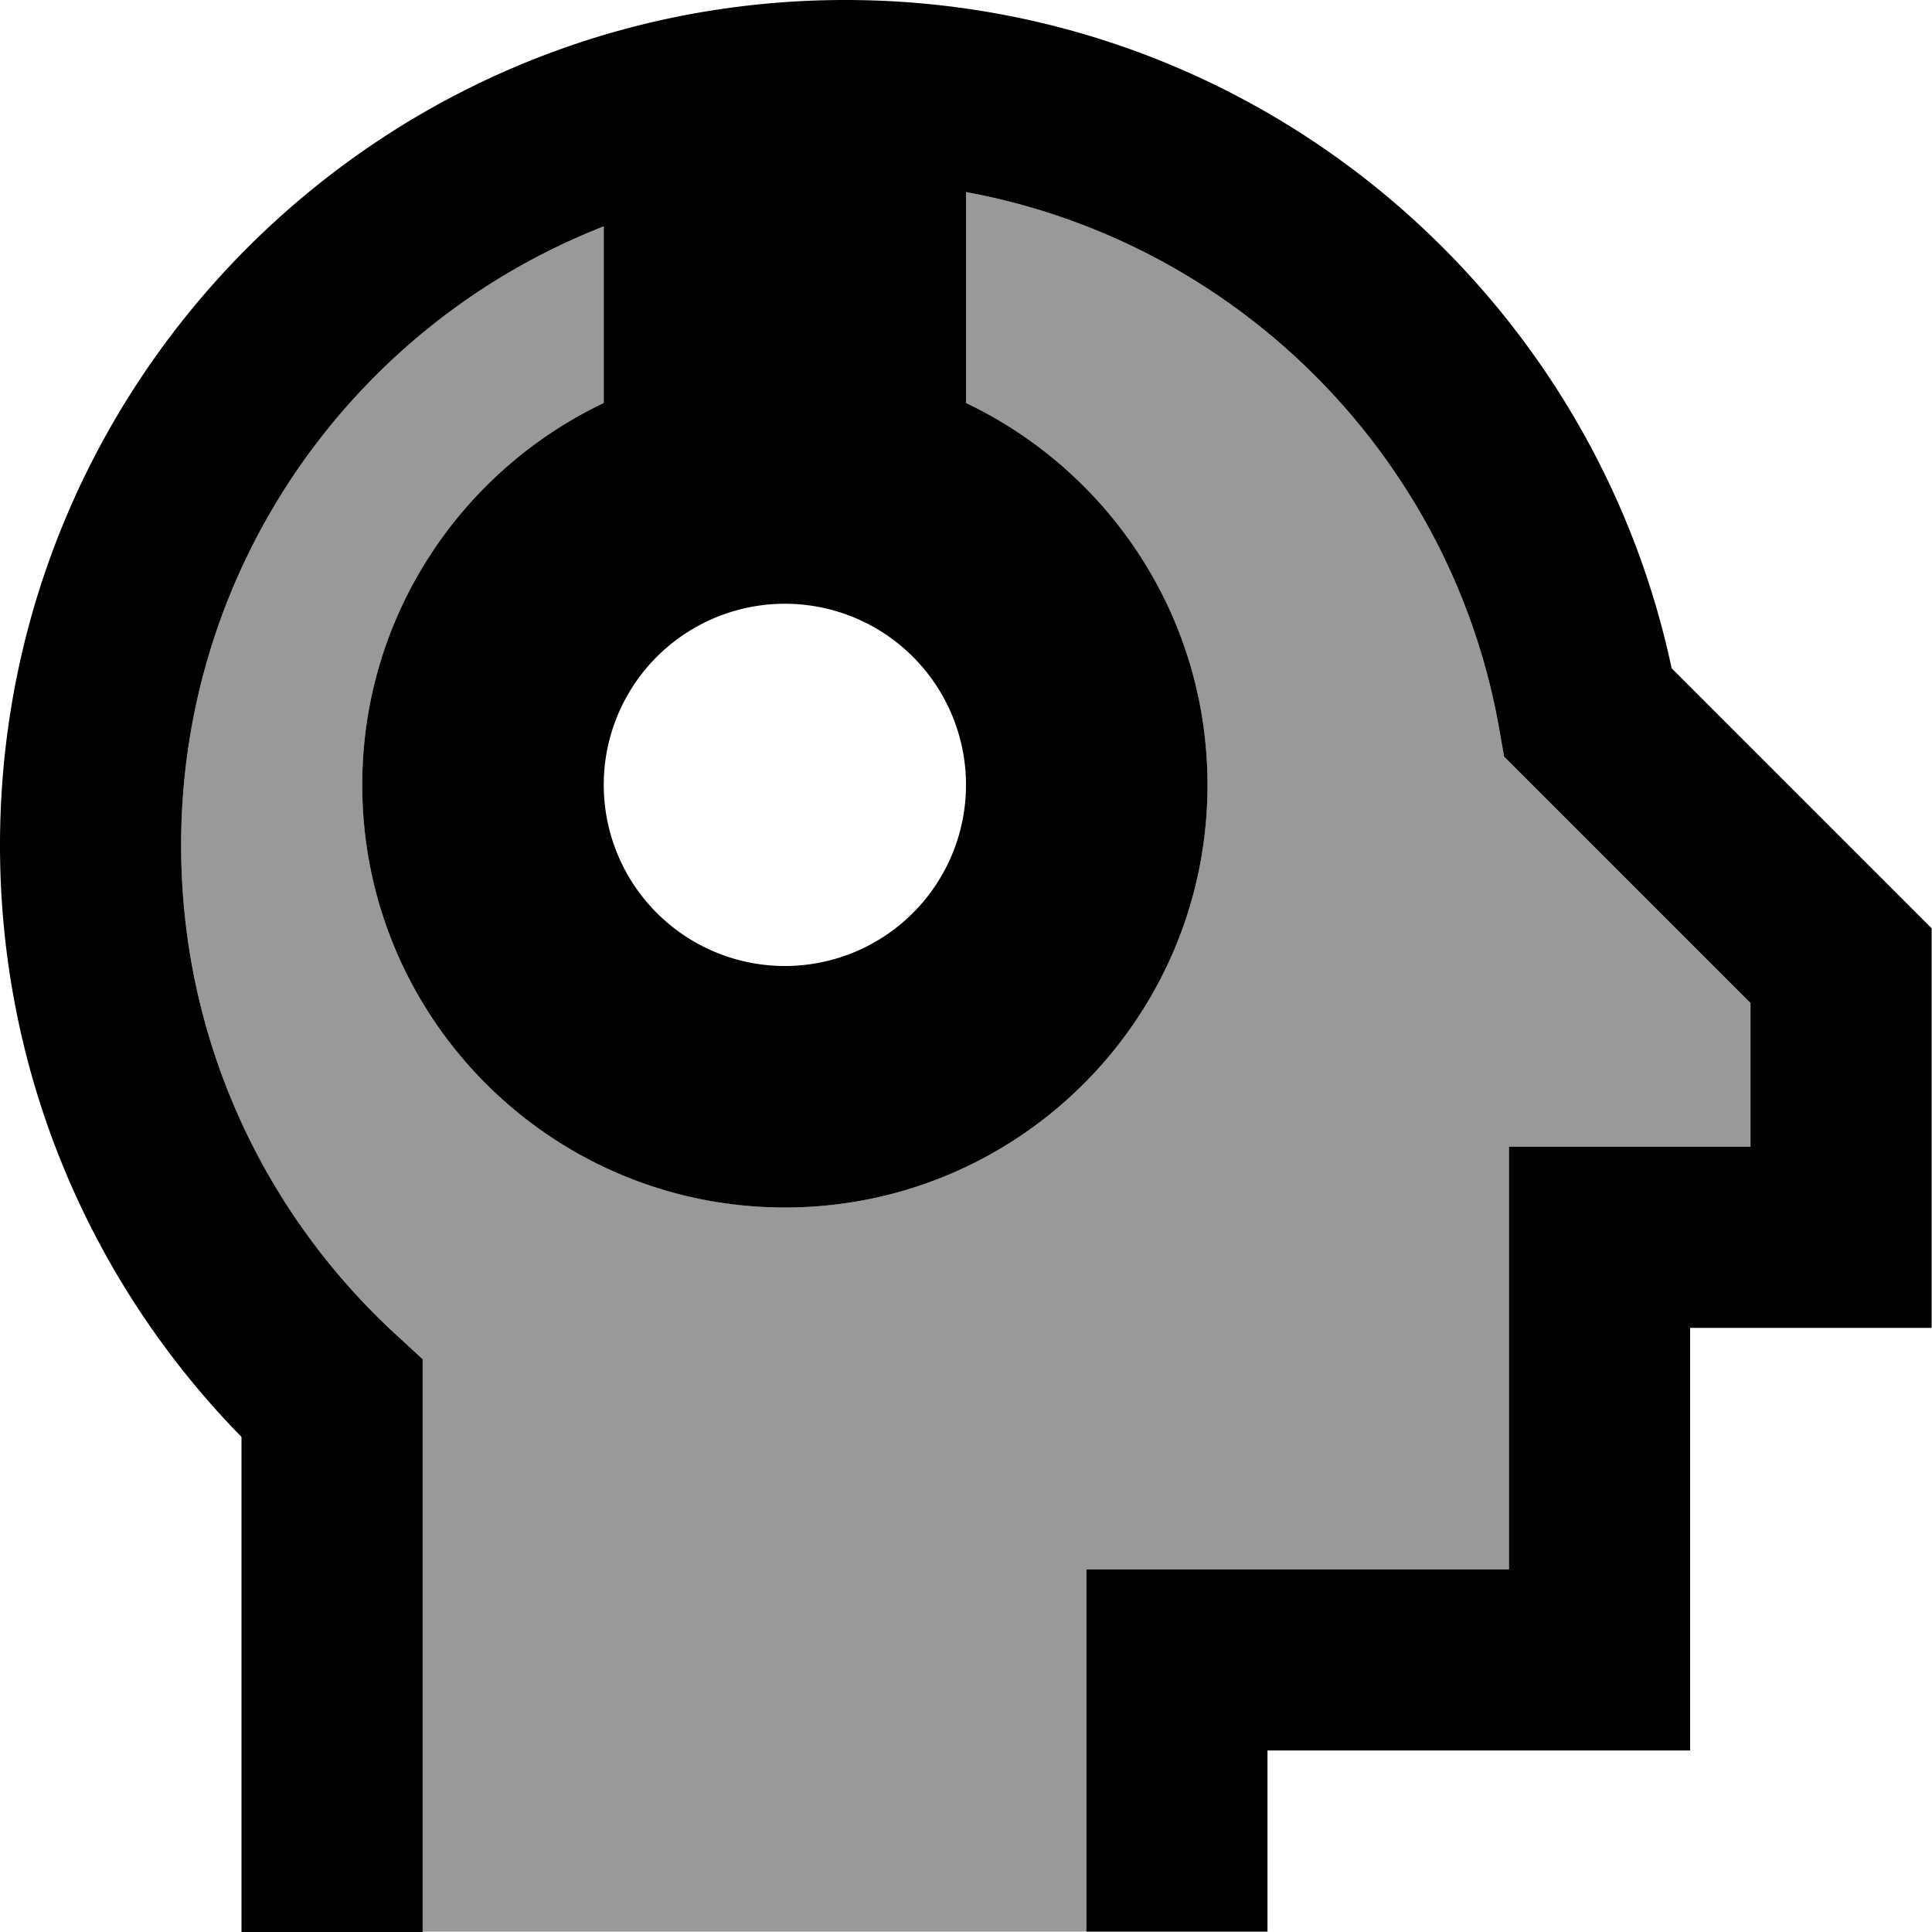 <svg xmlns="http://www.w3.org/2000/svg" viewBox="0 0 512 512"><!--! Font Awesome Pro 7.0.1 by @fontawesome - https://fontawesome.com License - https://fontawesome.com/license (Commercial License) Copyright 2025 Fonticons, Inc. --><path style="fill:currentColor;opacity:.4" d="M48 224C48 149.4 94.4 85.6 160 60l0 46.8c-37.8 18-64 56.5-64 101.2 0 61.9 50.1 112 112 112s112-50.1 112-112c0-44.7-26.2-83.2-64-101.2l0-55.9C327.9 64.1 384.6 121 397.3 193.1l1.3 7.4 5.3 5.3 60 60 0 38.1-64 0 0 112-112 0 0 96c45.4 0-339.1 0-176 0l0-151.8-7.7-7.1C69.6 320.9 48 275 48 224z"/><path style="fill:currentColor;opacity:1" d="M224 0C100.3 0 0 100.3 0 224 0 285 24.4 340.4 64 380.8l0 131.2 48 0 0-151.8-7.7-7.1C69.6 320.9 48 275 48 224 48 149.4 94.4 85.6 160 60l0 46.8c-37.8 18-64 56.5-64 101.2 0 61.9 50.1 112 112 112s112-50.1 112-112c0-44.7-26.2-83.2-64-101.2l0-55.9C327.9 64.1 384.6 121 397.3 193.1l1.3 7.4 5.3 5.3 60 60 0 38.1-64 0 0 112-112 0 0 96 48 0 0-48 112 0 0-112 64 0 0-105.9-7-7-61.9-61.9C421.5 75.9 331.7 0 224 0zM160 208a48 48 0 1 1 96 0 48 48 0 1 1 -96 0z"/></svg>